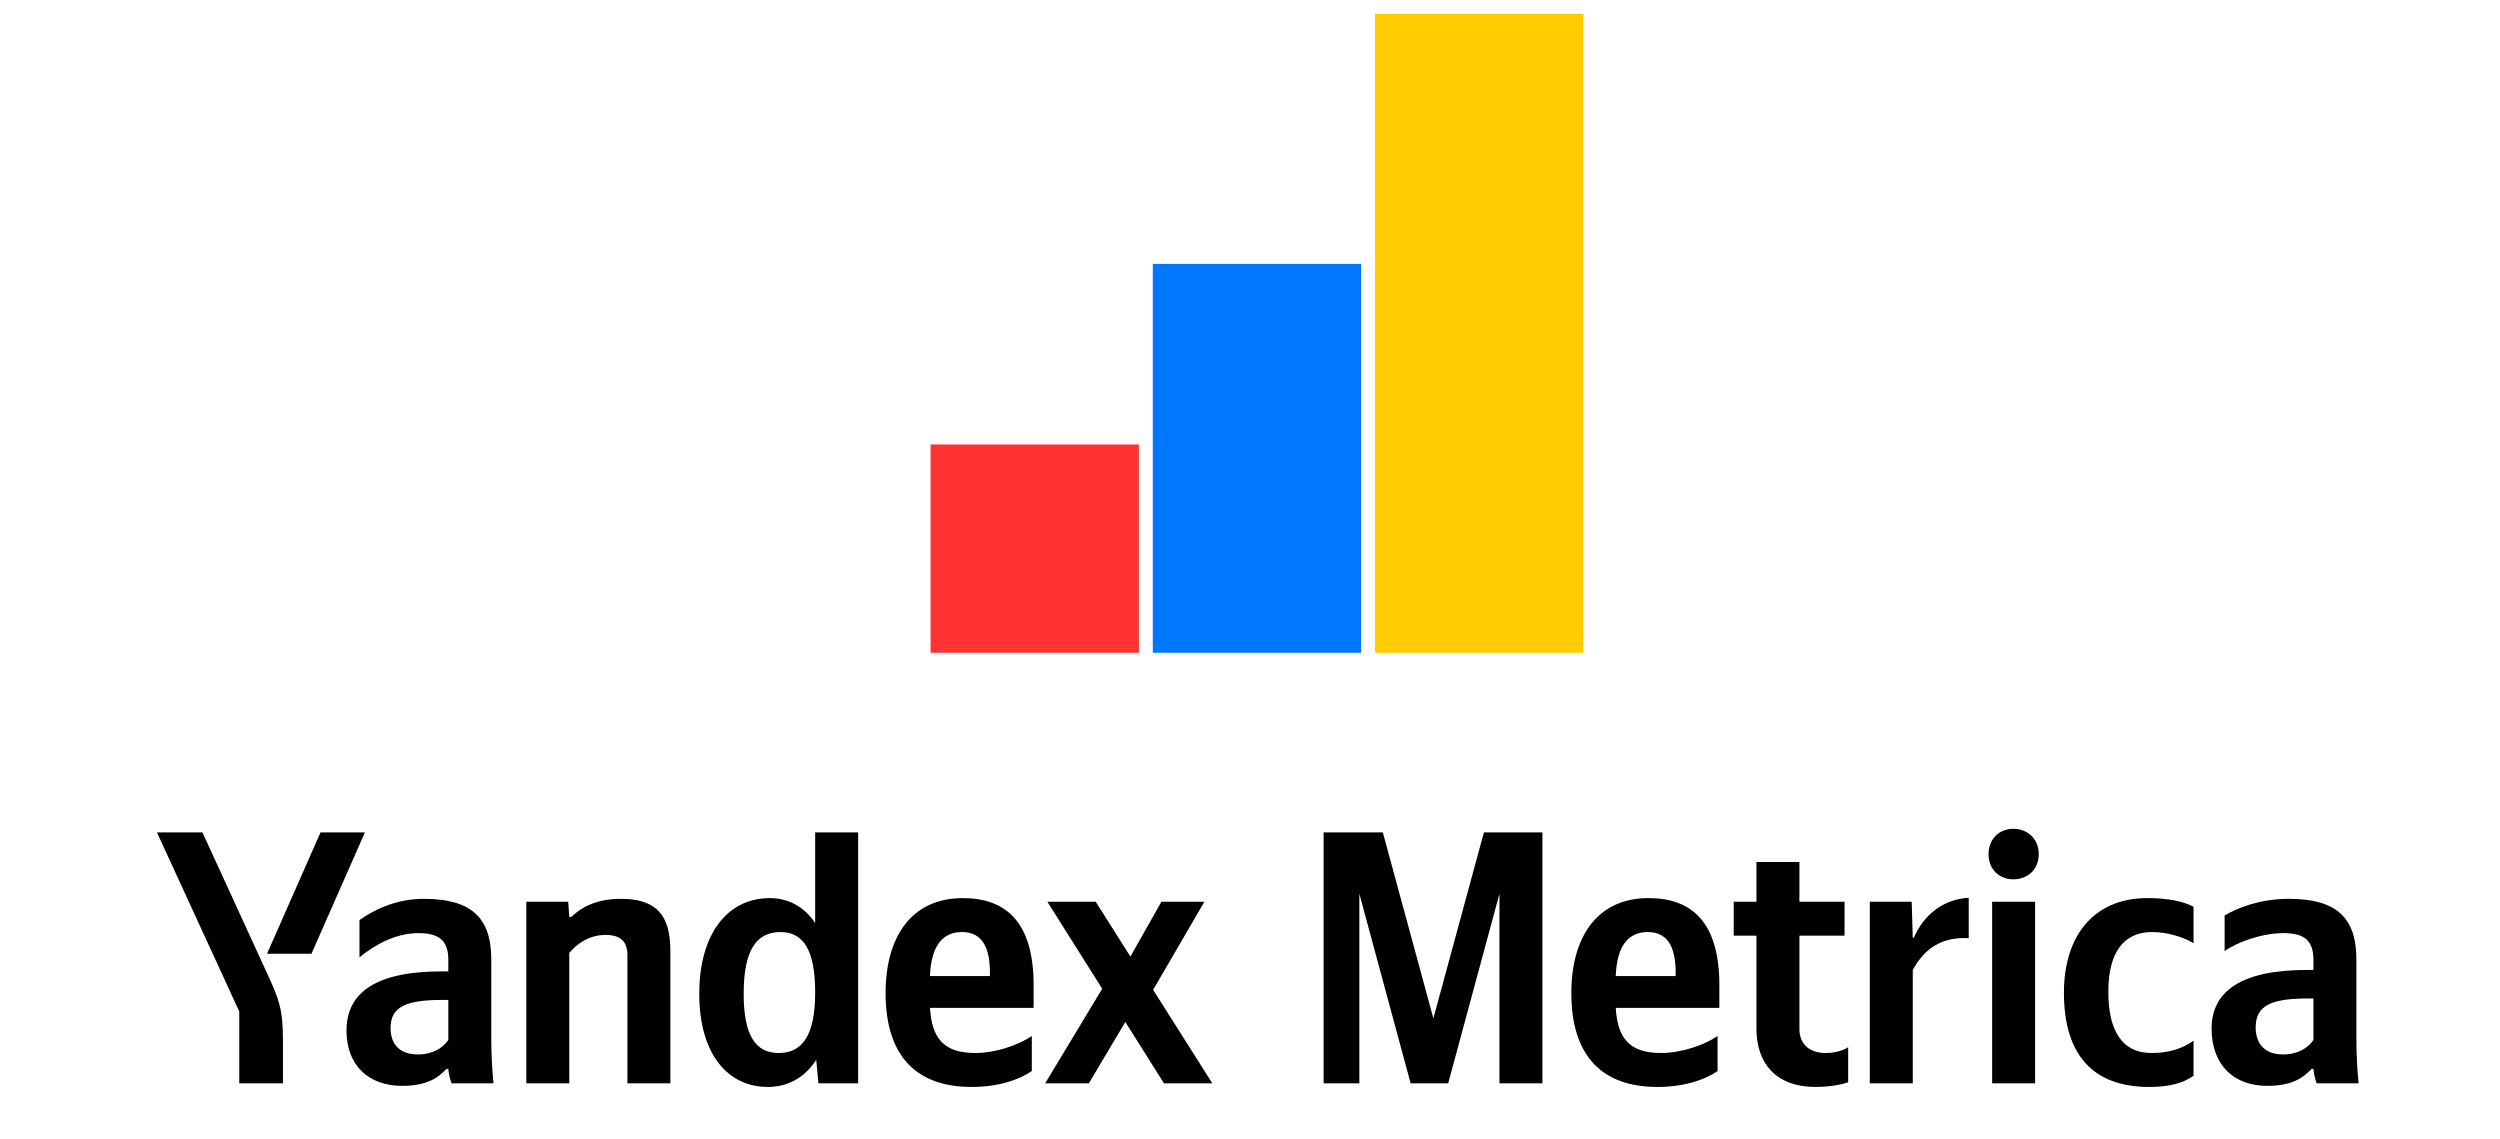 <svg width="180" height="82" viewBox="0 0 180 82" fill="none" xmlns="http://www.w3.org/2000/svg">
<rect x="67" y="32" width="15" height="15" fill="#FF3333"/>
<rect x="83" y="19" width="15" height="28" fill="#0077FF"/>
<rect x="99" y="1" width="15" height="46" fill="#FFCC00"/>
<path d="M20.373 78V74.932C20.373 72.619 20.087 71.943 19.203 70.019L14.575 59.932H11.3L17.227 72.827V78H20.373ZM22.427 68.667L26.274 59.932H23.076L19.229 68.667H22.427ZM55.287 78.26C56.742 78.26 57.938 77.584 58.77 76.31L58.926 78H61.786V59.932H58.692V66.457C57.912 65.287 56.768 64.664 55.417 64.664C52.427 64.664 50.347 67.185 50.347 71.553C50.347 75.868 52.375 78.26 55.287 78.26ZM74.29 77.116V74.594C73.328 75.244 71.717 75.816 70.209 75.816C67.947 75.816 67.089 74.75 66.959 72.567H74.42V70.929C74.42 66.379 72.418 64.664 69.325 64.664C65.555 64.664 63.762 67.549 63.762 71.501C63.762 76.05 65.997 78.26 69.949 78.26C71.925 78.26 73.38 77.74 74.29 77.116ZM35.373 69.083C35.373 65.911 33.761 64.716 30.486 64.716C28.458 64.716 26.82 65.573 25.884 66.249V68.927C26.872 68.121 28.38 67.185 30.122 67.185C31.603 67.185 32.279 67.705 32.279 69.109V69.941H31.785C27.054 69.941 24.948 71.475 24.948 74.204C24.948 76.726 26.56 78.182 28.952 78.182C30.771 78.182 31.551 77.584 32.149 76.96H32.279C32.305 77.298 32.409 77.74 32.513 78H35.529C35.425 76.934 35.373 75.868 35.373 74.802V69.083ZM40.988 68.615C41.56 67.913 42.47 67.315 43.588 67.315C44.68 67.315 45.174 67.783 45.174 68.771V78H48.267V68.459C48.267 65.859 47.228 64.716 44.706 64.716C42.86 64.716 41.768 65.391 41.144 66.015H40.988L40.91 64.924H37.895V78H40.988V68.615ZM83.805 78H87.289L83.025 71.267L86.717 64.924H83.623L81.388 68.875L78.892 64.924H75.408L79.36 71.189L75.252 78H78.398L81.023 73.581L83.805 78ZM56.197 67.107C57.86 67.107 58.692 68.433 58.692 71.449C58.692 74.49 57.808 75.816 56.066 75.816C54.377 75.816 53.545 74.516 53.545 71.553C53.545 68.459 54.429 67.107 56.197 67.107ZM69.273 67.107C70.807 67.107 71.275 68.381 71.275 70.019V70.279H66.959C67.037 68.199 67.791 67.107 69.273 67.107ZM32.279 74.88C31.889 75.452 31.162 75.92 30.07 75.92C28.77 75.92 28.12 75.166 28.12 74.022C28.12 72.515 29.186 71.995 31.837 71.995H32.279V74.88Z" fill="black"/>
<path d="M101.565 78H104.269L107.96 64.352V78H111.054V59.932H106.842L103.203 73.32L99.563 59.932H95.3V78H97.874V64.352L101.565 78Z" fill="black"/>
<path d="M123.664 77.116V74.594C122.702 75.244 121.09 75.816 119.582 75.816C117.321 75.816 116.463 74.75 116.333 72.567H123.794V70.929C123.794 66.379 121.792 64.663 118.698 64.663C114.929 64.663 113.135 67.549 113.135 71.501C113.135 76.05 115.371 78.26 119.322 78.26C121.298 78.26 122.754 77.74 123.664 77.116ZM118.646 67.107C120.18 67.107 120.648 68.381 120.648 70.019V70.279H116.333C116.411 68.199 117.165 67.107 118.646 67.107Z" fill="black"/>
<path d="M124.827 64.924V67.367H126.464V74.074C126.464 76.518 127.842 78.26 130.702 78.26C132.21 78.26 133.068 77.922 133.068 77.922V75.4C133.068 75.4 132.496 75.816 131.456 75.816C130.156 75.816 129.558 75.062 129.558 74.1V67.367H132.808V64.924H129.558V62.064H126.464V64.924H124.827Z" fill="black"/>
<path d="M137.719 69.837C138.577 68.251 139.851 67.445 141.748 67.549V64.638C139.981 64.742 138.525 65.807 137.797 67.523H137.719L137.641 64.924H134.625V78H137.719V69.837Z" fill="black"/>
<path d="M144.969 63.312C145.982 63.312 146.788 62.61 146.788 61.492C146.788 60.4 145.982 59.672 144.969 59.672C143.955 59.672 143.175 60.4 143.175 61.492C143.175 62.61 143.955 63.312 144.969 63.312ZM143.435 64.924V78H146.528V64.924H143.435Z" fill="black"/>
<path d="M154.737 78.26C156.167 78.26 157.181 78 157.934 77.454V74.932C157.155 75.478 156.219 75.816 154.919 75.816C152.709 75.816 151.799 74.1 151.799 71.397C151.799 68.563 152.917 67.107 154.945 67.107C156.141 67.107 157.311 67.523 157.934 67.913V65.287C157.285 64.924 156.141 64.663 154.607 64.663C150.655 64.663 148.602 67.497 148.602 71.475C148.602 75.842 150.603 78.26 154.737 78.26Z" fill="black"/>
<path d="M169.661 69.083C169.661 65.911 168.049 64.716 164.773 64.716C162.72 64.716 161.108 65.365 160.172 65.911V68.485C161.004 67.861 162.824 67.185 164.409 67.185C165.891 67.185 166.567 67.705 166.567 69.109V69.837H166.073C161.342 69.837 159.236 71.397 159.236 74.048C159.236 76.7 160.848 78.182 163.239 78.182C165.059 78.182 165.839 77.584 166.437 76.96H166.567C166.593 77.298 166.697 77.74 166.801 78H169.817C169.713 76.934 169.661 75.868 169.661 74.802V69.083ZM166.567 74.88C166.177 75.452 165.449 75.92 164.357 75.92C163.057 75.92 162.408 75.14 162.408 73.97C162.408 72.437 163.473 71.891 166.125 71.891H166.567V74.88Z" fill="black"/>
</svg>

